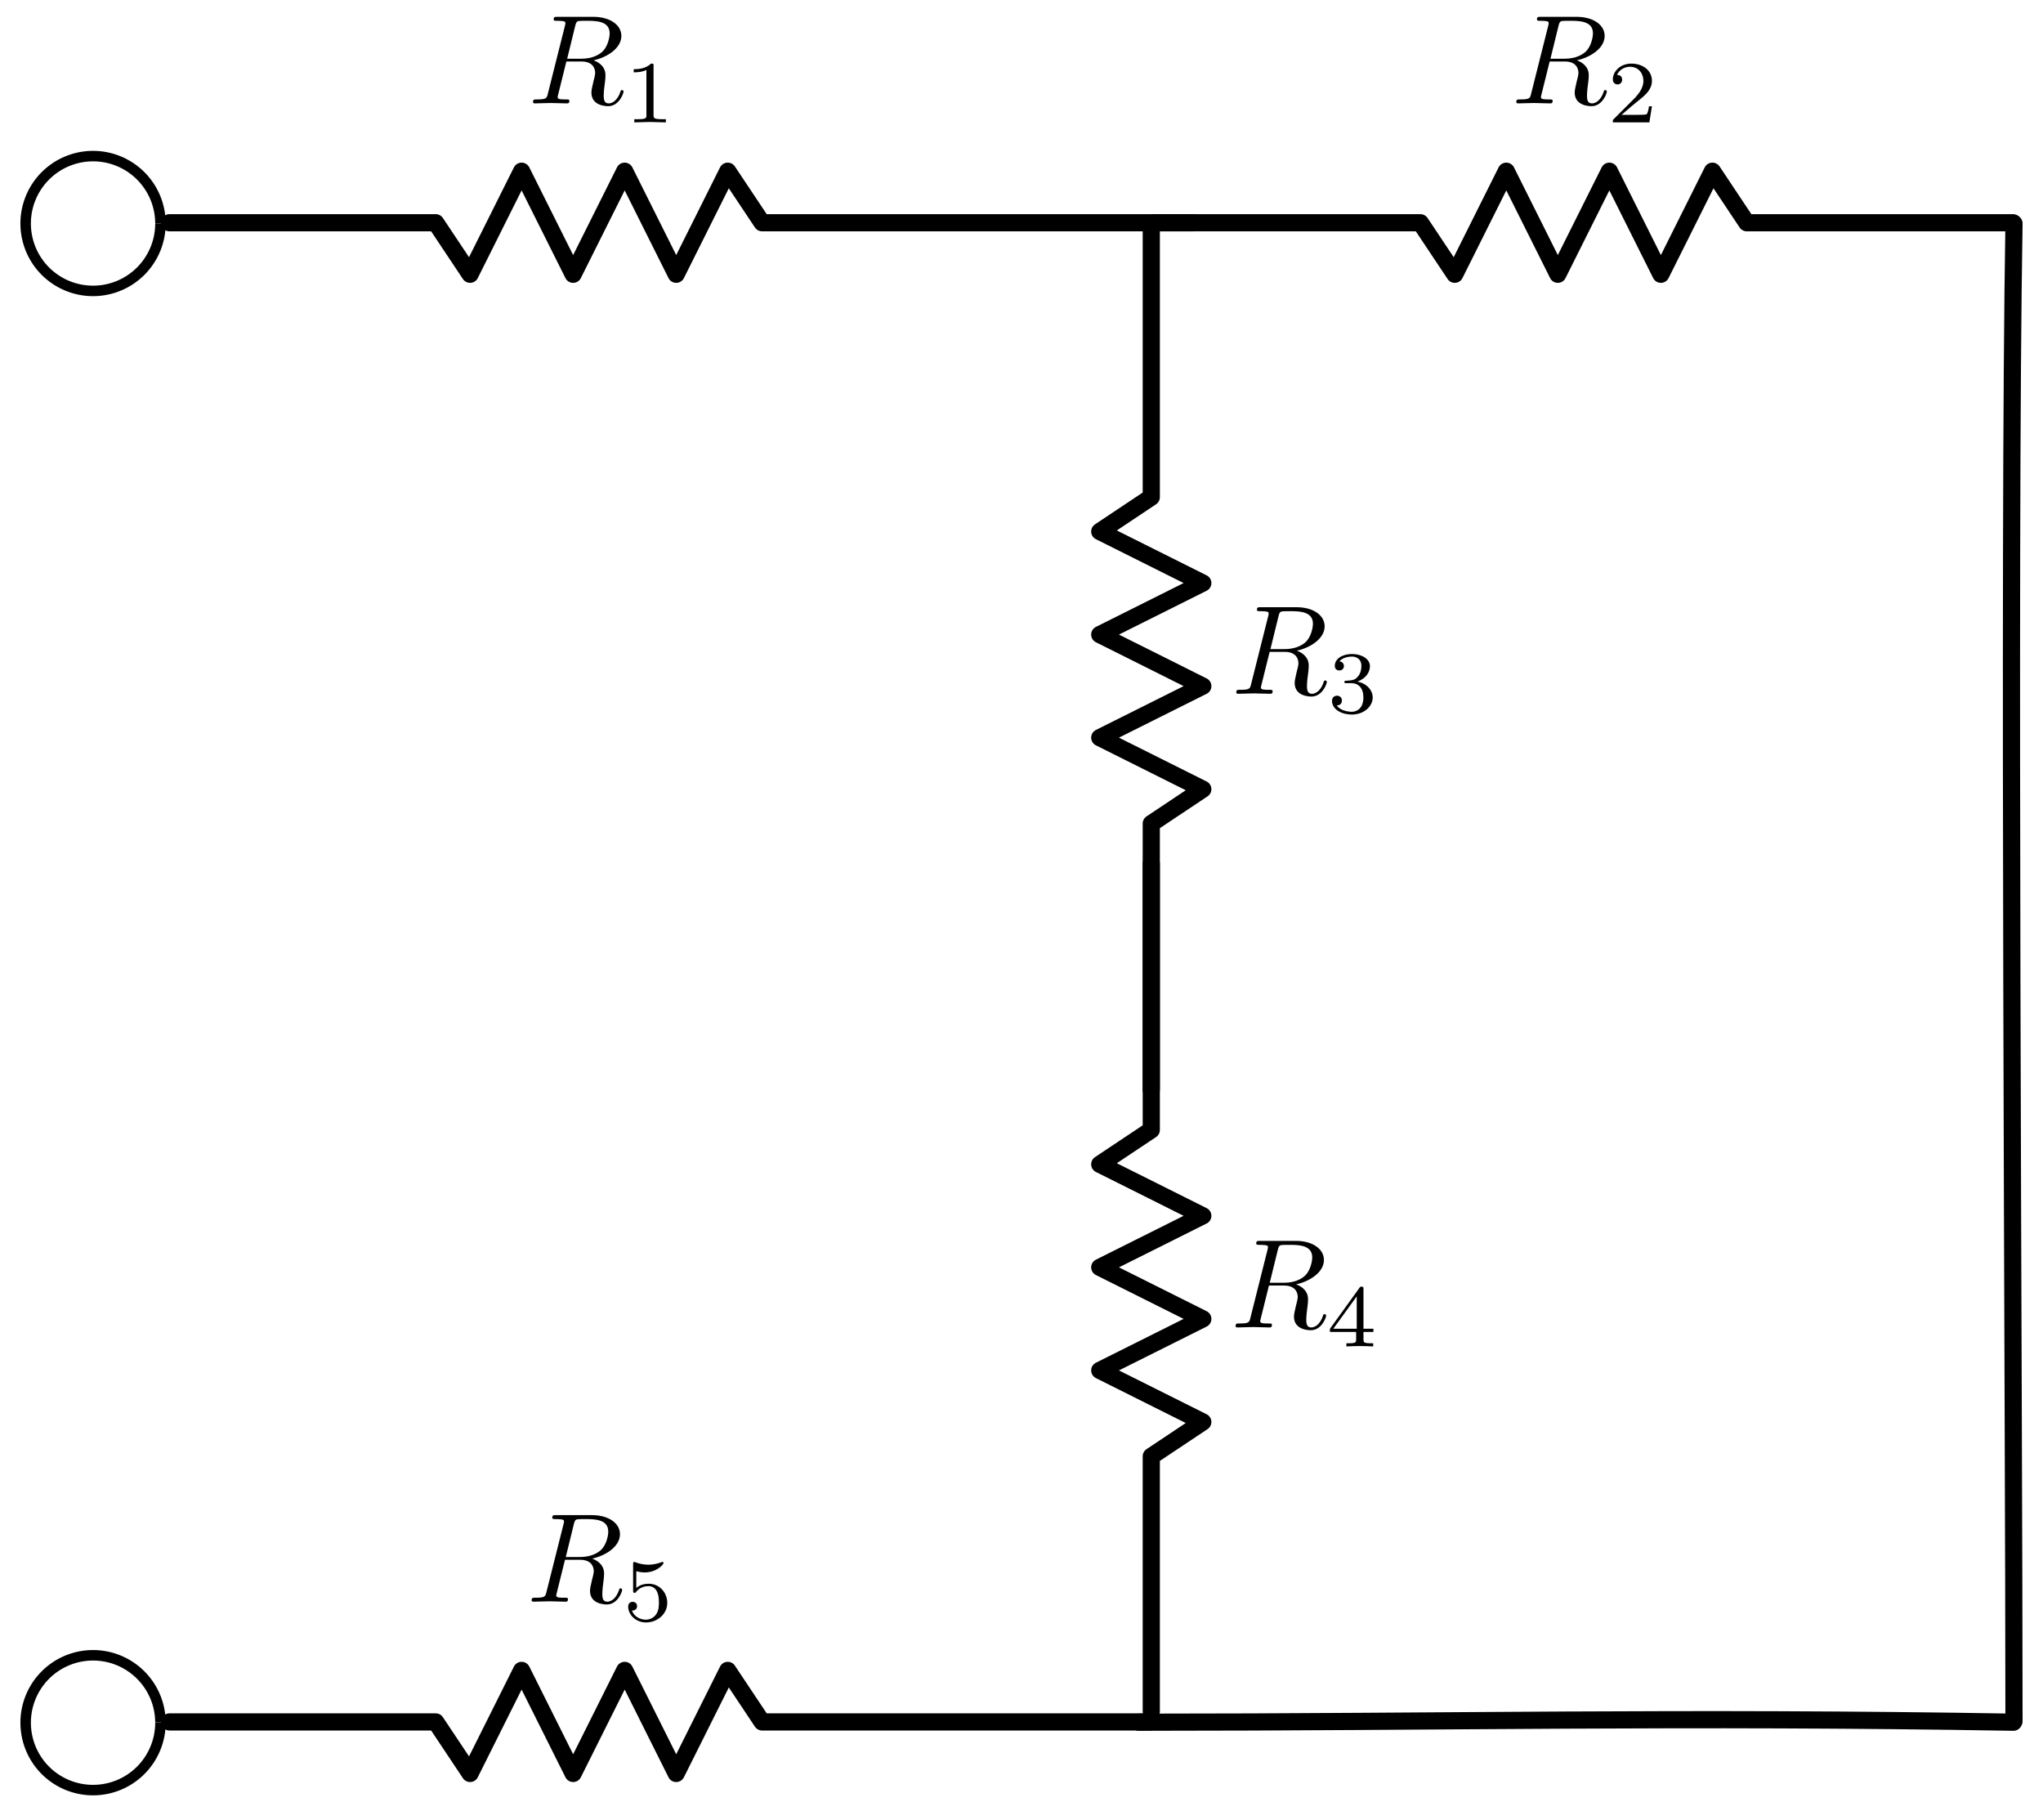 <?xml version="1.0" encoding="UTF-8" standalone="no"?>
<!-- Created with Inkscape (http://www.inkscape.org/) -->

<svg
   xmlns:ns0="http://www.iki.fi/pav/software/textext/"
   xmlns:dc="http://purl.org/dc/elements/1.1/"
   xmlns:cc="http://creativecommons.org/ns#"
   xmlns:rdf="http://www.w3.org/1999/02/22-rdf-syntax-ns#"
   xmlns:svg="http://www.w3.org/2000/svg"
   xmlns="http://www.w3.org/2000/svg"
   xmlns:sodipodi="http://sodipodi.sourceforge.net/DTD/sodipodi-0.dtd"
   xmlns:inkscape="http://www.inkscape.org/namespaces/inkscape"
   width="110mm"
   height="98mm"
   viewBox="0 0 389.764 347.244"
   id="svg2"
   version="1.1"
   inkscape:version="0.92.3 (2405546, 2018-03-11)"
   sodipodi:docname="Circuits-Equivalent-Resistance-5-resistors.svg"
   inkscape:export-filename="/home/mpnerem/ODU-GDRIVE/2019-Spring/PHYS112/Exams/Figures/Circuits-Equivalent-Resistance-4-resistors.png"
   inkscape:export-xdpi="90"
   inkscape:export-ydpi="90">
  <sodipodi:namedview
     id="base"
     pagecolor="#ffffff"
     bordercolor="#666666"
     borderopacity="1.0"
     inkscape:pageopacity="0.0"
     inkscape:pageshadow="2"
     inkscape:zoom="0.49497475"
     inkscape:cx="79.197294"
     inkscape:cy="314.82158"
     inkscape:document-units="px"
     inkscape:current-layer="svg2"
     showgrid="false"
     inkscape:window-width="1920"
     inkscape:window-height="1035"
     inkscape:window-x="1920"
     inkscape:window-y="20"
     inkscape:window-maximized="1"
     objecttolerance="10"
     inkscape:snap-global="true"
     inkscape:snap-grids="false">
    <inkscape:grid
       id="grid3447"
       type="xygrid" />
  </sodipodi:namedview>
  <defs
     id="defs4" />
  <g
     transform="translate(0,-705.118)"
     id="layer1"
     inkscape:groupmode="layer"
     inkscape:label="Layer 1" />
  <g
     transform="matrix(3.277,0,0,3.277,-1802.785,-1038.918)"
     id="g3432">
    <path
       id="path3434"
       inkscape:label="none"
       style="fill:none;stroke:#000000;stroke-width:1;stroke-linecap:round;stroke-linejoin:round;stroke-dasharray:none"
       d="m 560,330 h 15.5 l 2,3 3,-6 3,6 3,-6 3,6 3,-6 2,3 h 25.09"
       inkscape:connector-curvature="0"
       sodipodi:nodetypes="cccccccccc" />
  </g>
  <g
     id="g3451"
     transform="matrix(3.277,0,0,3.277,-1614.928,-1038.918)">
    <path
       inkscape:connector-curvature="0"
       d="m 560,330 h 15.5 l 2,3 3,-6 3,6 3,-6 3,6 3,-6 2,3 H 610"
       style="fill:none;stroke:#000000;stroke-width:1;stroke-linecap:round;stroke-linejoin:round;stroke-dasharray:none"
       inkscape:label="none"
       id="path3453" />
  </g>
  <g
     transform="matrix(0,3.277,-3.277,0,1301.051,-1791.071)"
     id="g3451-6">
    <path
       inkscape:connector-curvature="0"
       d="m 560,330 15.5,0 2,3 3,-6 3,6 3,-6 3,6 3,-6 2,3 15.5,0"
       style="fill:none;stroke:#000000;stroke-width:1;stroke-linecap:round;stroke-linejoin:round;stroke-dasharray:none"
       inkscape:label="none"
       id="path3453-7" />
  </g>
  <g
     transform="matrix(0,3.277,-3.277,0,1301.051,-1670.357)"
     id="g3451-6-6">
    <path
       inkscape:connector-curvature="0"
       d="m 560,330 15.5,0 2,3 3,-6 3,6 3,-6 3,6 3,-6 2,3 14.845,0"
       style="fill:none;stroke:#000000;stroke-width:1;stroke-linecap:round;stroke-linejoin:round;stroke-dasharray:none"
       inkscape:label="none"
       id="path3453-7-2"
       sodipodi:nodetypes="cccccccccc" />
  </g>
  <g
     transform="matrix(3.277,0,0,3.277,-1802.785,-752.918)"
     id="g3525">
    <path
       sodipodi:nodetypes="cccccccccc"
       inkscape:connector-curvature="0"
       d="m 560,330 h 15.5 l 2,3 3,-6 3,6 3,-6 3,6 3,-6 2,3 h 22.586"
       style="fill:none;stroke:#000000;stroke-width:1;stroke-linecap:round;stroke-linejoin:round;stroke-dasharray:none"
       inkscape:label="none"
       id="path3527" />
  </g>
  <path
     sodipodi:nodetypes="cc"
     id="path3453-0"
     inkscape:label="none"
     style="fill:none;stroke:#000000;stroke-width:3.277;stroke-linecap:round;stroke-linejoin:round;stroke-dasharray:none"
     d="m 384.23,42.631 c -1.081,63.594 0,226.704 0,285.705"
     inkscape:connector-curvature="0" />
  <path
     sodipodi:nodetypes="cc"
     id="path3453-0-0"
     inkscape:label="none"
     style="fill:none;stroke:#000000;stroke-width:3.277;stroke-linecap:round;stroke-linejoin:round;stroke-dasharray:none"
     d="m 384.124,328.546 c -63.594,-1.081 -107.888,0 -166.888,0"
     inkscape:connector-curvature="0" />
  <path
     d="M 30.609,42.639 A 12.857,12.857 0 0 1 17.762,55.496 12.857,12.857 0 0 1 4.895,42.659 12.857,12.857 0 0 1 17.721,29.781 12.857,12.857 0 0 1 30.609,42.597"
     sodipodi:open="true"
     sodipodi:end="6.2799564"
     sodipodi:start="0"
     sodipodi:ry="12.857142"
     sodipodi:rx="12.857142"
     sodipodi:cy="42.63855"
     sodipodi:cx="17.751638"
     sodipodi:type="arc"
     id="path3584"
     style="fill:none;fill-opacity:1;stroke:#000000;stroke-width:2;stroke-linecap:butt;stroke-miterlimit:2;stroke-dasharray:none;stroke-dashoffset:0;stroke-opacity:1" />
  <path
     style="fill:none;fill-opacity:1;stroke:#000000;stroke-width:2;stroke-linecap:butt;stroke-miterlimit:2;stroke-dasharray:none;stroke-dashoffset:0;stroke-opacity:1"
     id="path4386"
     sodipodi:type="arc"
     sodipodi:cx="17.751638"
     sodipodi:cy="328.63852"
     sodipodi:rx="12.857142"
     sodipodi:ry="12.857142"
     sodipodi:start="0"
     sodipodi:end="6.2799564"
     sodipodi:open="true"
     d="M 30.609,328.639 A 12.857,12.857 0 0 1 17.762,341.496 12.857,12.857 0 0 1 4.895,328.659 12.857,12.857 0 0 1 17.721,315.781 12.857,12.857 0 0 1 30.609,328.597" />
  <g
     id="g956"
     style="stroke:#000000;stroke-opacity:1;fill-opacity:1"
     ns0:jacobian_sqrt="2.423934"
     inkscapeversion="0.92.3"
     ns0:alignment="middle center"
     ns0:scale="0.750000000002"
     ns0:preamble="/home/mpnerem/.config/inkscape/extensions/textext/default_packages.tex"
     ns0:text=" $R_1$"
     ns0:pdfconverter="pdf2svg"
     ns0:texconverter="pdflatex"
     ns0:version="0.11.0"
     transform="matrix(2.424,0,0,2.424,-223.548,-306.947)">
    <g
       style="stroke:#000000;stroke-opacity:1;fill-opacity:1"
       id="surface1">
      <g
         id="g949"
         style="stroke:#000000;fill-opacity:1;stroke-opacity:1;fill:rgb(0%,0%,0%)">
        <path
           id="path947"
           transform="translate(133.768,134.765)"
           d="M 3.734 -6.125 C 3.797 -6.359 3.828 -6.453 4.016 -6.484 C 4.109 -6.5 4.422 -6.5 4.625 -6.5 C 5.328 -6.5 6.438 -6.5 6.438 -5.516 C 6.438 -5.172 6.281 -4.484 5.891 -4.094 C 5.625 -3.844 5.109 -3.516 4.203 -3.516 L 3.094 -3.516 Z M 5.172 -3.391 C 6.188 -3.609 7.359 -4.312 7.359 -5.312 C 7.359 -6.172 6.469 -6.812 5.156 -6.812 L 2.328 -6.812 C 2.125 -6.812 2.031 -6.812 2.031 -6.609 C 2.031 -6.5 2.125 -6.5 2.312 -6.5 C 2.328 -6.5 2.516 -6.5 2.688 -6.484 C 2.875 -6.453 2.953 -6.453 2.953 -6.312 C 2.953 -6.281 2.953 -6.25 2.922 -6.125 L 1.578 -0.781 C 1.484 -0.391 1.469 -0.312 0.672 -0.312 C 0.5 -0.312 0.406 -0.312 0.406 -0.109 C 0.406 0 0.531 0 0.547 0 C 0.828 0 1.531 -0.031 1.797 -0.031 C 2.078 -0.031 2.797 0 3.078 0 C 3.156 0 3.266 0 3.266 -0.203 C 3.266 -0.312 3.188 -0.312 2.984 -0.312 C 2.625 -0.312 2.344 -0.312 2.344 -0.484 C 2.344 -0.547 2.359 -0.594 2.375 -0.656 L 3.031 -3.297 L 4.219 -3.297 C 5.125 -3.297 5.297 -2.734 5.297 -2.391 C 5.297 -2.25 5.219 -1.938 5.156 -1.703 C 5.094 -1.422 5 -1.062 5 -0.859 C 5 0.219 6.203 0.219 6.328 0.219 C 7.172 0.219 7.531 -0.781 7.531 -0.922 C 7.531 -1.047 7.422 -1.047 7.406 -1.047 C 7.312 -1.047 7.297 -0.984 7.281 -0.906 C 7.031 -0.172 6.594 0 6.375 0 C 6.047 0 5.969 -0.219 5.969 -0.609 C 5.969 -0.922 6.031 -1.422 6.078 -1.75 C 6.094 -1.891 6.109 -2.078 6.109 -2.219 C 6.109 -2.984 5.438 -3.297 5.172 -3.391 Z M 5.172 -3.391 "
           style="stroke:#000000;stroke-width:0;stroke-opacity:1;fill-opacity:1" />
      </g>
      <g
         id="g953"
         style="stroke:#000000;fill-opacity:1;stroke-opacity:1;fill:rgb(0%,0%,0%)">
        <path
           id="path951"
           transform="translate(141.333,136.259)"
           d="M 2.328 -4.438 C 2.328 -4.625 2.328 -4.625 2.125 -4.625 C 1.672 -4.188 1.047 -4.188 0.766 -4.188 L 0.766 -3.938 C 0.922 -3.938 1.391 -3.938 1.766 -4.125 L 1.766 -0.578 C 1.766 -0.344 1.766 -0.25 1.078 -0.25 L 0.812 -0.25 L 0.812 0 C 0.938 0 1.797 -0.031 2.047 -0.031 C 2.266 -0.031 3.141 0 3.297 0 L 3.297 -0.25 L 3.031 -0.25 C 2.328 -0.25 2.328 -0.344 2.328 -0.578 Z M 2.328 -4.438 "
           style="stroke:#000000;stroke-width:0;stroke-opacity:1;fill-opacity:1" />
      </g>
    </g>
  </g>
  <g
     transform="matrix(2.424,0,0,2.424,-35.956,-306.947)"
     ns0:version="0.11.0"
     ns0:texconverter="pdflatex"
     ns0:pdfconverter="pdf2svg"
     ns0:text=" $R_2$"
     ns0:preamble="/home/mpnerem/.config/inkscape/extensions/textext/default_packages.tex"
     ns0:scale="0.750000000002"
     ns0:alignment="middle center"
     inkscapeversion="0.92.3"
     ns0:jacobian_sqrt="2.423934"
     style="stroke:#000000;stroke-opacity:1;fill-opacity:1"
     id="g1039">
    <g
       id="g1037"
       style="stroke:#000000;stroke-opacity:1;fill-opacity:1">
      <g
         style="stroke:#000000;fill-opacity:1;stroke-opacity:1;fill:rgb(0%,0%,0%)"
         id="g1031">
        <path
           style="stroke:#000000;stroke-width:0;stroke-opacity:1;fill-opacity:1"
           d="M 3.734 -6.125 C 3.797 -6.359 3.828 -6.453 4.016 -6.484 C 4.109 -6.5 4.422 -6.5 4.625 -6.5 C 5.328 -6.5 6.438 -6.5 6.438 -5.516 C 6.438 -5.172 6.281 -4.484 5.891 -4.094 C 5.625 -3.844 5.109 -3.516 4.203 -3.516 L 3.094 -3.516 Z M 5.172 -3.391 C 6.188 -3.609 7.359 -4.312 7.359 -5.312 C 7.359 -6.172 6.469 -6.812 5.156 -6.812 L 2.328 -6.812 C 2.125 -6.812 2.031 -6.812 2.031 -6.609 C 2.031 -6.5 2.125 -6.5 2.312 -6.5 C 2.328 -6.5 2.516 -6.5 2.688 -6.484 C 2.875 -6.453 2.953 -6.453 2.953 -6.312 C 2.953 -6.281 2.953 -6.25 2.922 -6.125 L 1.578 -0.781 C 1.484 -0.391 1.469 -0.312 0.672 -0.312 C 0.5 -0.312 0.406 -0.312 0.406 -0.109 C 0.406 0 0.531 0 0.547 0 C 0.828 0 1.531 -0.031 1.797 -0.031 C 2.078 -0.031 2.797 0 3.078 0 C 3.156 0 3.266 0 3.266 -0.203 C 3.266 -0.312 3.188 -0.312 2.984 -0.312 C 2.625 -0.312 2.344 -0.312 2.344 -0.484 C 2.344 -0.547 2.359 -0.594 2.375 -0.656 L 3.031 -3.297 L 4.219 -3.297 C 5.125 -3.297 5.297 -2.734 5.297 -2.391 C 5.297 -2.25 5.219 -1.938 5.156 -1.703 C 5.094 -1.422 5 -1.062 5 -0.859 C 5 0.219 6.203 0.219 6.328 0.219 C 7.172 0.219 7.531 -0.781 7.531 -0.922 C 7.531 -1.047 7.422 -1.047 7.406 -1.047 C 7.312 -1.047 7.297 -0.984 7.281 -0.906 C 7.031 -0.172 6.594 0 6.375 0 C 6.047 0 5.969 -0.219 5.969 -0.609 C 5.969 -0.922 6.031 -1.422 6.078 -1.75 C 6.094 -1.891 6.109 -2.078 6.109 -2.219 C 6.109 -2.984 5.438 -3.297 5.172 -3.391 Z M 5.172 -3.391 "
           transform="translate(133.768,134.765)"
           id="path1029" />
      </g>
      <g
         style="stroke:#000000;fill-opacity:1;stroke-opacity:1;fill:rgb(0%,0%,0%)"
         id="g1035">
        <path
           style="stroke:#000000;stroke-width:0;stroke-opacity:1;fill-opacity:1"
           d="M 3.516 -1.266 L 3.281 -1.266 C 3.266 -1.109 3.188 -0.703 3.094 -0.641 C 3.047 -0.594 2.516 -0.594 2.406 -0.594 L 1.125 -0.594 C 1.859 -1.234 2.109 -1.438 2.516 -1.766 C 3.031 -2.172 3.516 -2.609 3.516 -3.266 C 3.516 -4.109 2.781 -4.625 1.891 -4.625 C 1.031 -4.625 0.438 -4.016 0.438 -3.375 C 0.438 -3.031 0.734 -2.984 0.812 -2.984 C 0.969 -2.984 1.172 -3.109 1.172 -3.359 C 1.172 -3.484 1.125 -3.734 0.766 -3.734 C 0.984 -4.219 1.453 -4.375 1.781 -4.375 C 2.484 -4.375 2.844 -3.828 2.844 -3.266 C 2.844 -2.656 2.406 -2.188 2.188 -1.938 L 0.516 -0.266 C 0.438 -0.203 0.438 -0.188 0.438 0 L 3.312 0 Z M 3.516 -1.266 "
           transform="translate(141.333,136.259)"
           id="path1033" />
      </g>
    </g>
  </g>
  <g
     id="g1125"
     style="stroke:#000000;stroke-opacity:1;fill-opacity:1"
     ns0:jacobian_sqrt="2.423934"
     inkscapeversion="0.92.3"
     ns0:alignment="middle center"
     ns0:scale="0.750000000002"
     ns0:preamble="/home/mpnerem/.config/inkscape/extensions/textext/default_packages.tex"
     ns0:text=" $R_3$"
     ns0:pdfconverter="pdf2svg"
     ns0:texconverter="pdflatex"
     ns0:version="0.11.0"
     transform="matrix(2.424,0,0,2.424,-89.378,-194.319)">
    <g
       style="stroke:#000000;stroke-opacity:1;fill-opacity:1"
       id="g1123">
      <g
         id="g1117"
         style="stroke:#000000;fill-opacity:1;stroke-opacity:1;fill:rgb(0%,0%,0%)">
        <path
           id="path1115"
           transform="translate(133.768,134.765)"
           d="M 3.734 -6.125 C 3.797 -6.359 3.828 -6.453 4.016 -6.484 C 4.109 -6.5 4.422 -6.5 4.625 -6.5 C 5.328 -6.5 6.438 -6.5 6.438 -5.516 C 6.438 -5.172 6.281 -4.484 5.891 -4.094 C 5.625 -3.844 5.109 -3.516 4.203 -3.516 L 3.094 -3.516 Z M 5.172 -3.391 C 6.188 -3.609 7.359 -4.312 7.359 -5.312 C 7.359 -6.172 6.469 -6.812 5.156 -6.812 L 2.328 -6.812 C 2.125 -6.812 2.031 -6.812 2.031 -6.609 C 2.031 -6.5 2.125 -6.5 2.312 -6.5 C 2.328 -6.5 2.516 -6.5 2.688 -6.484 C 2.875 -6.453 2.953 -6.453 2.953 -6.312 C 2.953 -6.281 2.953 -6.25 2.922 -6.125 L 1.578 -0.781 C 1.484 -0.391 1.469 -0.312 0.672 -0.312 C 0.5 -0.312 0.406 -0.312 0.406 -0.109 C 0.406 0 0.531 0 0.547 0 C 0.828 0 1.531 -0.031 1.797 -0.031 C 2.078 -0.031 2.797 0 3.078 0 C 3.156 0 3.266 0 3.266 -0.203 C 3.266 -0.312 3.188 -0.312 2.984 -0.312 C 2.625 -0.312 2.344 -0.312 2.344 -0.484 C 2.344 -0.547 2.359 -0.594 2.375 -0.656 L 3.031 -3.297 L 4.219 -3.297 C 5.125 -3.297 5.297 -2.734 5.297 -2.391 C 5.297 -2.25 5.219 -1.938 5.156 -1.703 C 5.094 -1.422 5 -1.062 5 -0.859 C 5 0.219 6.203 0.219 6.328 0.219 C 7.172 0.219 7.531 -0.781 7.531 -0.922 C 7.531 -1.047 7.422 -1.047 7.406 -1.047 C 7.312 -1.047 7.297 -0.984 7.281 -0.906 C 7.031 -0.172 6.594 0 6.375 0 C 6.047 0 5.969 -0.219 5.969 -0.609 C 5.969 -0.922 6.031 -1.422 6.078 -1.75 C 6.094 -1.891 6.109 -2.078 6.109 -2.219 C 6.109 -2.984 5.438 -3.297 5.172 -3.391 Z M 5.172 -3.391 "
           style="stroke:#000000;stroke-width:0;stroke-opacity:1;fill-opacity:1" />
      </g>
      <g
         id="g1121"
         style="stroke:#000000;fill-opacity:1;stroke-opacity:1;fill:rgb(0%,0%,0%)">
        <path
           id="path1119"
           transform="translate(141.333,136.259)"
           d="M 1.906 -2.328 C 2.453 -2.328 2.844 -1.953 2.844 -1.203 C 2.844 -0.344 2.328 -0.078 1.938 -0.078 C 1.656 -0.078 1.031 -0.156 0.75 -0.578 C 1.078 -0.578 1.156 -0.812 1.156 -0.969 C 1.156 -1.188 0.984 -1.344 0.766 -1.344 C 0.578 -1.344 0.375 -1.219 0.375 -0.938 C 0.375 -0.281 1.094 0.141 1.938 0.141 C 2.906 0.141 3.578 -0.516 3.578 -1.203 C 3.578 -1.75 3.141 -2.297 2.375 -2.453 C 3.094 -2.719 3.359 -3.234 3.359 -3.672 C 3.359 -4.219 2.734 -4.625 1.953 -4.625 C 1.188 -4.625 0.594 -4.25 0.594 -3.688 C 0.594 -3.453 0.75 -3.328 0.953 -3.328 C 1.172 -3.328 1.312 -3.484 1.312 -3.672 C 1.312 -3.875 1.172 -4.031 0.953 -4.047 C 1.203 -4.344 1.672 -4.422 1.938 -4.422 C 2.25 -4.422 2.688 -4.266 2.688 -3.672 C 2.688 -3.375 2.594 -3.047 2.406 -2.844 C 2.188 -2.578 1.984 -2.562 1.641 -2.531 C 1.469 -2.516 1.453 -2.516 1.422 -2.516 C 1.406 -2.516 1.344 -2.5 1.344 -2.422 C 1.344 -2.328 1.406 -2.328 1.531 -2.328 Z M 1.906 -2.328 "
           style="stroke:#000000;stroke-width:0;stroke-opacity:1;fill-opacity:1" />
      </g>
    </g>
  </g>
  <g
     transform="matrix(2.424,0,0,2.424,-89.511,-73.434)"
     ns0:version="0.11.0"
     ns0:texconverter="pdflatex"
     ns0:pdfconverter="pdf2svg"
     ns0:text=" $R_4$"
     ns0:preamble="/home/mpnerem/.config/inkscape/extensions/textext/default_packages.tex"
     ns0:scale="0.750000000002"
     ns0:alignment="middle center"
     inkscapeversion="0.92.3"
     ns0:jacobian_sqrt="2.423934"
     style="stroke:#000000;stroke-opacity:1;fill-opacity:1"
     id="g1219">
    <g
       id="g1217"
       style="stroke:#000000;stroke-opacity:1;fill-opacity:1">
      <g
         style="stroke:#000000;fill-opacity:1;stroke-opacity:1;fill:rgb(0%,0%,0%)"
         id="g1211">
        <path
           style="stroke:#000000;stroke-width:0;stroke-opacity:1;fill-opacity:1"
           d="M 3.734 -6.125 C 3.797 -6.359 3.828 -6.453 4.016 -6.484 C 4.109 -6.5 4.422 -6.5 4.625 -6.5 C 5.328 -6.5 6.438 -6.5 6.438 -5.516 C 6.438 -5.172 6.281 -4.484 5.891 -4.094 C 5.625 -3.844 5.109 -3.516 4.203 -3.516 L 3.094 -3.516 Z M 5.172 -3.391 C 6.188 -3.609 7.359 -4.312 7.359 -5.312 C 7.359 -6.172 6.469 -6.812 5.156 -6.812 L 2.328 -6.812 C 2.125 -6.812 2.031 -6.812 2.031 -6.609 C 2.031 -6.5 2.125 -6.5 2.312 -6.5 C 2.328 -6.5 2.516 -6.5 2.688 -6.484 C 2.875 -6.453 2.953 -6.453 2.953 -6.312 C 2.953 -6.281 2.953 -6.25 2.922 -6.125 L 1.578 -0.781 C 1.484 -0.391 1.469 -0.312 0.672 -0.312 C 0.5 -0.312 0.406 -0.312 0.406 -0.109 C 0.406 0 0.531 0 0.547 0 C 0.828 0 1.531 -0.031 1.797 -0.031 C 2.078 -0.031 2.797 0 3.078 0 C 3.156 0 3.266 0 3.266 -0.203 C 3.266 -0.312 3.188 -0.312 2.984 -0.312 C 2.625 -0.312 2.344 -0.312 2.344 -0.484 C 2.344 -0.547 2.359 -0.594 2.375 -0.656 L 3.031 -3.297 L 4.219 -3.297 C 5.125 -3.297 5.297 -2.734 5.297 -2.391 C 5.297 -2.25 5.219 -1.938 5.156 -1.703 C 5.094 -1.422 5 -1.062 5 -0.859 C 5 0.219 6.203 0.219 6.328 0.219 C 7.172 0.219 7.531 -0.781 7.531 -0.922 C 7.531 -1.047 7.422 -1.047 7.406 -1.047 C 7.312 -1.047 7.297 -0.984 7.281 -0.906 C 7.031 -0.172 6.594 0 6.375 0 C 6.047 0 5.969 -0.219 5.969 -0.609 C 5.969 -0.922 6.031 -1.422 6.078 -1.75 C 6.094 -1.891 6.109 -2.078 6.109 -2.219 C 6.109 -2.984 5.438 -3.297 5.172 -3.391 Z M 5.172 -3.391 "
           transform="translate(133.768,134.765)"
           id="path1209" />
      </g>
      <g
         style="stroke:#000000;fill-opacity:1;stroke-opacity:1;fill:rgb(0%,0%,0%)"
         id="g1215">
        <path
           style="stroke:#000000;stroke-width:0;stroke-opacity:1;fill-opacity:1"
           d="M 3.688 -1.141 L 3.688 -1.391 L 2.906 -1.391 L 2.906 -4.5 C 2.906 -4.641 2.906 -4.703 2.766 -4.703 C 2.672 -4.703 2.641 -4.703 2.578 -4.594 L 0.266 -1.391 L 0.266 -1.141 L 2.328 -1.141 L 2.328 -0.578 C 2.328 -0.328 2.328 -0.25 1.75 -0.25 L 1.562 -0.25 L 1.562 0 C 1.922 -0.016 2.359 -0.031 2.609 -0.031 C 2.875 -0.031 3.312 -0.016 3.672 0 L 3.672 -0.25 L 3.484 -0.25 C 2.906 -0.25 2.906 -0.328 2.906 -0.578 L 2.906 -1.141 Z M 2.375 -3.938 L 2.375 -1.391 L 0.531 -1.391 Z M 2.375 -3.938 "
           transform="translate(141.333,136.259)"
           id="path1213" />
      </g>
    </g>
  </g>
  <g
     id="g1324"
     style="stroke:#000000;stroke-opacity:1;fill-opacity:1"
     ns0:jacobian_sqrt="2.423934"
     inkscapeversion="0.92.3"
     ns0:alignment="middle center"
     ns0:scale="0.750000000002"
     ns0:preamble="/home/mpnerem/.config/inkscape/extensions/textext/default_packages.tex"
     ns0:text=" $R_5$"
     ns0:pdfconverter="pdf2svg"
     ns0:texconverter="pdflatex"
     ns0:version="0.11.0"
     transform="matrix(2.424,0,0,2.424,-223.813,-21.117)">
    <g
       style="stroke:#000000;stroke-opacity:1;fill-opacity:1"
       id="g1322">
      <g
         id="g1316"
         style="stroke:#000000;fill-opacity:1;stroke-opacity:1;fill:rgb(0%,0%,0%)">
        <path
           id="path1314"
           transform="translate(133.768,134.765)"
           d="M 3.734 -6.125 C 3.797 -6.359 3.828 -6.453 4.016 -6.484 C 4.109 -6.5 4.422 -6.5 4.625 -6.5 C 5.328 -6.5 6.438 -6.5 6.438 -5.516 C 6.438 -5.172 6.281 -4.484 5.891 -4.094 C 5.625 -3.844 5.109 -3.516 4.203 -3.516 L 3.094 -3.516 Z M 5.172 -3.391 C 6.188 -3.609 7.359 -4.312 7.359 -5.312 C 7.359 -6.172 6.469 -6.812 5.156 -6.812 L 2.328 -6.812 C 2.125 -6.812 2.031 -6.812 2.031 -6.609 C 2.031 -6.5 2.125 -6.5 2.312 -6.5 C 2.328 -6.5 2.516 -6.5 2.688 -6.484 C 2.875 -6.453 2.953 -6.453 2.953 -6.312 C 2.953 -6.281 2.953 -6.25 2.922 -6.125 L 1.578 -0.781 C 1.484 -0.391 1.469 -0.312 0.672 -0.312 C 0.5 -0.312 0.406 -0.312 0.406 -0.109 C 0.406 0 0.531 0 0.547 0 C 0.828 0 1.531 -0.031 1.797 -0.031 C 2.078 -0.031 2.797 0 3.078 0 C 3.156 0 3.266 0 3.266 -0.203 C 3.266 -0.312 3.188 -0.312 2.984 -0.312 C 2.625 -0.312 2.344 -0.312 2.344 -0.484 C 2.344 -0.547 2.359 -0.594 2.375 -0.656 L 3.031 -3.297 L 4.219 -3.297 C 5.125 -3.297 5.297 -2.734 5.297 -2.391 C 5.297 -2.25 5.219 -1.938 5.156 -1.703 C 5.094 -1.422 5 -1.062 5 -0.859 C 5 0.219 6.203 0.219 6.328 0.219 C 7.172 0.219 7.531 -0.781 7.531 -0.922 C 7.531 -1.047 7.422 -1.047 7.406 -1.047 C 7.312 -1.047 7.297 -0.984 7.281 -0.906 C 7.031 -0.172 6.594 0 6.375 0 C 6.047 0 5.969 -0.219 5.969 -0.609 C 5.969 -0.922 6.031 -1.422 6.078 -1.75 C 6.094 -1.891 6.109 -2.078 6.109 -2.219 C 6.109 -2.984 5.438 -3.297 5.172 -3.391 Z M 5.172 -3.391 "
           style="stroke:#000000;stroke-width:0;stroke-opacity:1;fill-opacity:1" />
      </g>
      <g
         id="g1320"
         style="stroke:#000000;fill-opacity:1;stroke-opacity:1;fill:rgb(0%,0%,0%)">
        <path
           id="path1318"
           transform="translate(141.333,136.259)"
           d="M 1.078 -3.891 C 1.438 -3.797 1.641 -3.797 1.75 -3.797 C 2.672 -3.797 3.219 -4.422 3.219 -4.531 C 3.219 -4.609 3.172 -4.625 3.141 -4.625 C 3.125 -4.625 3.109 -4.625 3.078 -4.609 C 2.906 -4.547 2.547 -4.406 2.031 -4.406 C 1.828 -4.406 1.469 -4.422 1.016 -4.594 C 0.938 -4.625 0.922 -4.625 0.922 -4.625 C 0.828 -4.625 0.828 -4.547 0.828 -4.438 L 0.828 -2.391 C 0.828 -2.266 0.828 -2.188 0.938 -2.188 C 1 -2.188 1.016 -2.188 1.078 -2.281 C 1.375 -2.656 1.812 -2.719 2.047 -2.719 C 2.469 -2.719 2.656 -2.391 2.688 -2.328 C 2.812 -2.094 2.859 -1.828 2.859 -1.422 C 2.859 -1.219 2.859 -0.812 2.641 -0.5 C 2.469 -0.25 2.172 -0.078 1.828 -0.078 C 1.375 -0.078 0.906 -0.328 0.734 -0.797 C 1 -0.781 1.141 -0.953 1.141 -1.141 C 1.141 -1.438 0.875 -1.484 0.781 -1.484 C 0.781 -1.484 0.438 -1.484 0.438 -1.109 C 0.438 -0.484 1.016 0.141 1.844 0.141 C 2.734 0.141 3.516 -0.516 3.516 -1.406 C 3.516 -2.188 2.922 -2.906 2.062 -2.906 C 1.75 -2.906 1.391 -2.844 1.078 -2.578 Z M 1.078 -3.891 "
           style="stroke:#000000;stroke-width:0;stroke-opacity:1;fill-opacity:1" />
      </g>
    </g>
  </g>
</svg>
